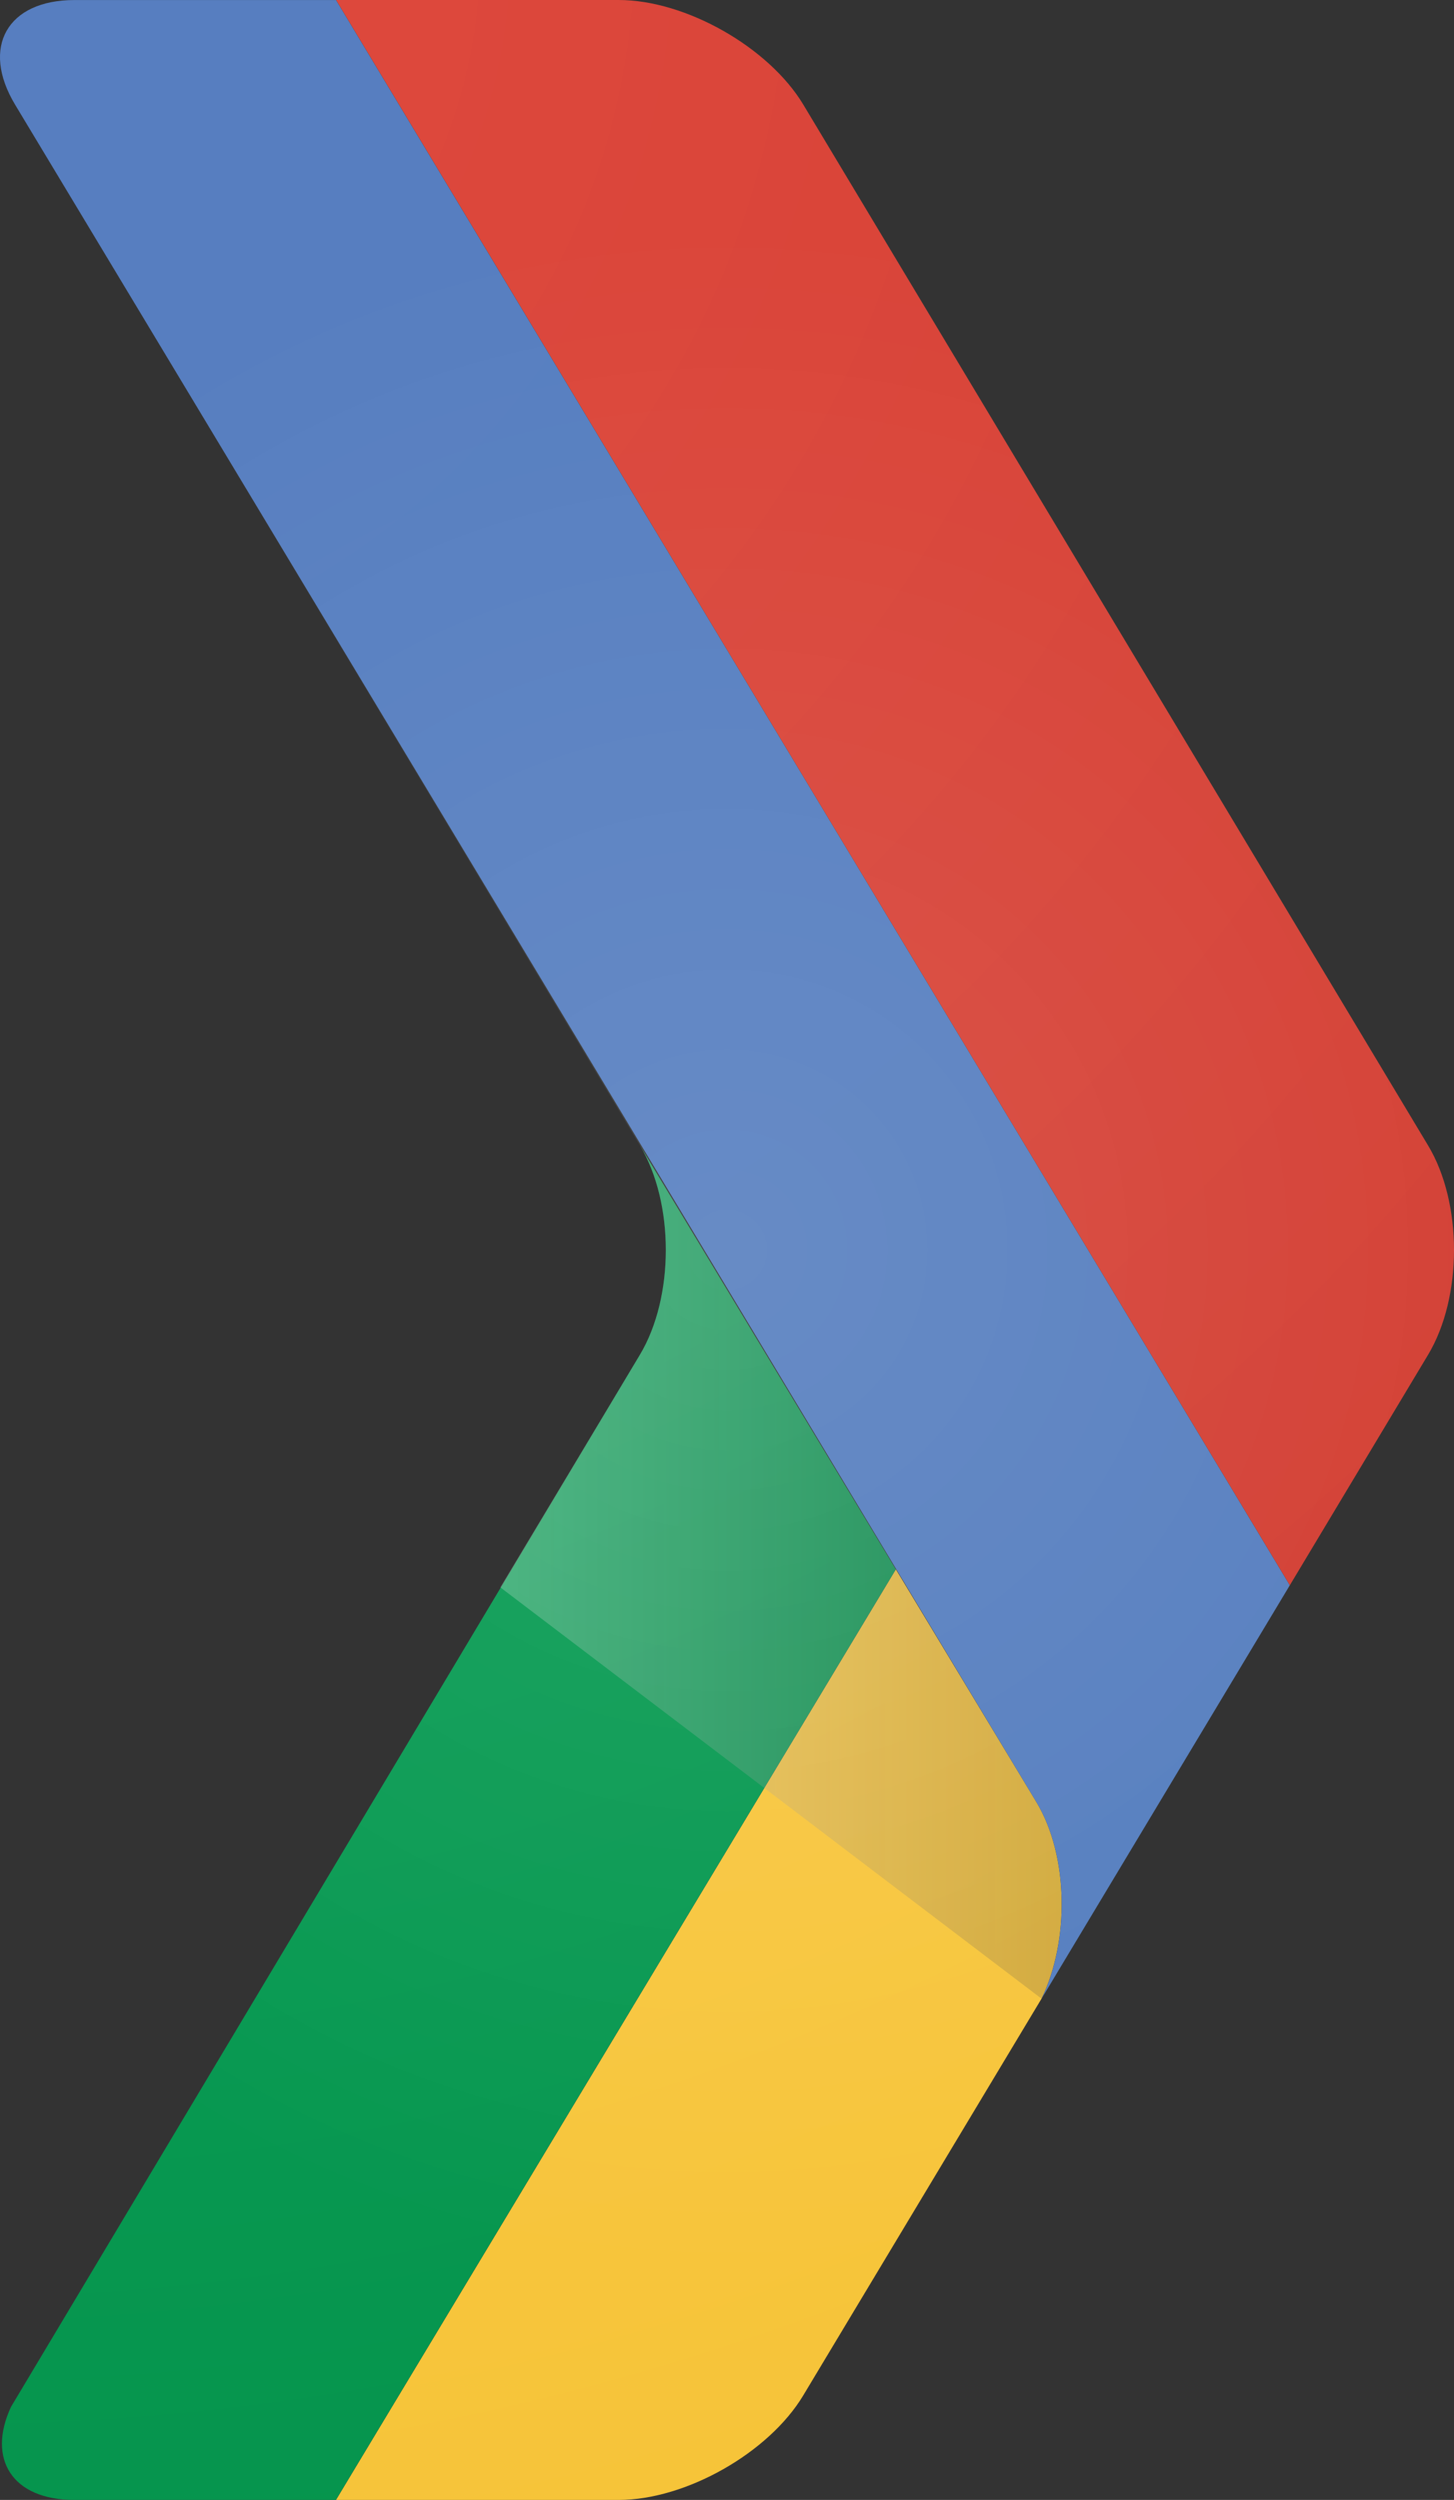 <?xml version="1.0" encoding="UTF-8" standalone="no"?>
<!-- Generator: Adobe Illustrator 16.0.0, SVG Export Plug-In . SVG Version: 6.00 Build 0)  -->

<svg
   xmlns:dc="http://purl.org/dc/elements/1.1/"
   xmlns:cc="http://creativecommons.org/ns#"
   xmlns:rdf="http://www.w3.org/1999/02/22-rdf-syntax-ns#"
   xmlns:svg="http://www.w3.org/2000/svg"
   xmlns="http://www.w3.org/2000/svg"
   xmlns:sodipodi="http://sodipodi.sourceforge.net/DTD/sodipodi-0.dtd"
   xmlns:inkscape="http://www.inkscape.org/namespaces/inkscape"
   version="1.1"
   id="Layer_1"
   x="0px"
   y="0px"
   width="40.232"
   height="69.133"
   viewBox="0 0 40.232 69.133"
   enable-background="new 0 0 90 90"
   xml:space="preserve"
   inkscape:version="0.48.2 r9819"
   sodipodi:docname="GDG_Logo.svg"><rect x="0" y="0" width="40.232" height="69.133" fill="#333333" stroke="none"/><defs
   id="defs134" /><sodipodi:namedview
   pagecolor="#ffffff"
   bordercolor="#666666"
   borderopacity="1"
   objecttolerance="10"
   gridtolerance="10"
   guidetolerance="10"
   inkscape:pageopacity="0"
   inkscape:pageshadow="2"
   inkscape:window-width="752"
   inkscape:window-height="585"
   id="namedview132"
   showgrid="false"
   fit-margin-top="0"
   fit-margin-left="0"
   fit-margin-right="0"
   fit-margin-bottom="0"
   inkscape:zoom="2.6222222"
   inkscape:cx="20.116344"
   inkscape:cy="34.565997"
   inkscape:window-x="0"
   inkscape:window-y="0"
   inkscape:window-maximized="0"
   inkscape:current-layer="g3" />
<g
   id="g3"
   transform="translate(-24.884,-10.433)">
	
	
	<g
   id="g84">
		<g
   id="g86">
			<radialGradient
   id="SVGID_3_"
   cx="23.305"
   cy="9.015"
   r="80.756"
   gradientUnits="userSpaceOnUse">
				<stop
   offset="0"
   style="stop-color:#FFCE4E"
   id="stop89" />
				<stop
   offset="1"
   style="stop-color:#F5C337"
   id="stop91" />
			</radialGradient>
			<path
   d="M 49.672,53.832 34.18,79.566 h 7.824 c 1.853,0 4.152,-1.299 5.108,-2.894 l 6.591,-10.968 c 0.778,-1.606 0.751,-3.947 -0.138,-5.43 l -3.893,-6.442 z"
   id="path93"
   inkscape:connector-curvature="0"
   style="fill:url(#SVGID_3_)" />
			<radialGradient
   id="SVGID_4_"
   cx="23.307"
   cy="9.018"
   r="80.752"
   gradientUnits="userSpaceOnUse">
				<stop
   offset="0"
   style="stop-color:#0DA960"
   id="stop96" />
				<stop
   offset="1"
   style="stop-color:#05924B"
   id="stop98" />
			</radialGradient>
			<path
   d="m 42.591,42.11 c 0.955,1.588 0.955,4.191 0,5.786 L 25.19,76.99 c -0.672,1.437 0.026,2.576 1.753,2.576 h 7.236 L 49.671,53.832 42.591,42.11 z"
   id="path100"
   inkscape:connector-curvature="0"
   style="fill:url(#SVGID_4_)" />
			<radialGradient
   id="SVGID_5_"
   cx="23.305"
   cy="9.017"
   r="80.753"
   gradientUnits="userSpaceOnUse">
				<stop
   offset="0"
   style="stop-color:#577EC0"
   id="stop103" />
				<stop
   offset="1"
   style="stop-color:#557EBF"
   id="stop105" />
			</radialGradient>
			<path
   d="m 26.943,10.434 c -1.858,0 -2.597,1.305 -1.641,2.894 l 28.263,46.948 c 0.889,1.482 0.916,3.823 0.138,5.43 l 6.87,-11.434 -26.39,-43.838 h -7.24 z"
   id="path107"
   inkscape:connector-curvature="0"
   style="fill:url(#SVGID_5_)" />
			<radialGradient
   id="SVGID_6_"
   cx="23.308"
   cy="9.017"
   r="80.751"
   gradientUnits="userSpaceOnUse">
				<stop
   offset="0"
   style="stop-color:#E04B3F"
   id="stop110" />
				<stop
   offset="1"
   style="stop-color:#CD382D"
   id="stop112" />
			</radialGradient>
			<path
   d="M 64.399,42.11 47.112,13.327 c -0.956,-1.589 -3.256,-2.894 -5.108,-2.894 h -7.82 l 26.39,43.838 3.826,-6.375 c 0.955,-1.594 0.955,-4.198 -0.001,-5.786 z"
   id="path114"
   inkscape:connector-curvature="0"
   style="fill:url(#SVGID_6_)" />
			<linearGradient
   id="SVGID_7_"
   gradientUnits="userSpaceOnUse"
   x1="57.762"
   y1="53.908"
   x2="38.307"
   y2="53.908">
				<stop
   offset="0"
   style="stop-color:#231F20;stop-opacity:0.2"
   id="stop117" />
				<stop
   offset="1"
   style="stop-color:#F2F2F2;stop-opacity:0.25"
   id="stop119" />
			</linearGradient>
			<path
   d="M 53.565,60.275 42.591,42.11 c 0.955,1.588 0.955,4.191 0,5.786 l -3.863,6.434 14.976,11.375 c 0.777,-1.606 0.75,-3.947 -0.139,-5.43 z"
   id="path121"
   inkscape:connector-curvature="0"
   style="fill:url(#SVGID_7_)" />
		</g>
		<radialGradient
   id="SVGID_8_"
   cx="45"
   cy="45"
   r="28.28"
   gradientUnits="userSpaceOnUse">
			<stop
   offset="0"
   style="stop-color:#FFFFFF;stop-opacity:0.1"
   id="stop124" />
			<stop
   offset="0.09"
   style="stop-color:#FFFFFF;stop-opacity:0.091"
   id="stop126" />
			<stop
   offset="1"
   style="stop-color:#FFFFFF;stop-opacity:0"
   id="stop128" />
		</radialGradient>
		<path
   d="M 64.399,42.11 47.112,13.327 c -0.956,-1.589 -3.256,-2.894 -5.108,-2.894 h -7.82 -7.24 c -1.858,0 -2.597,1.305 -1.641,2.894 L 42.591,42.11 c 0.955,1.588 0.955,4.191 0,5.786 L 25.19,76.99 c -0.672,1.437 0.026,2.576 1.753,2.576 h 7.236 7.824 c 1.853,0 4.152,-1.299 5.108,-2.894 l 13.461,-22.401 3.826,-6.375 c 0.957,-1.594 0.957,-4.198 0.001,-5.786 z"
   id="path130"
   inkscape:connector-curvature="0"
   style="fill:url(#SVGID_8_)" />
	</g>
</g>
</svg>